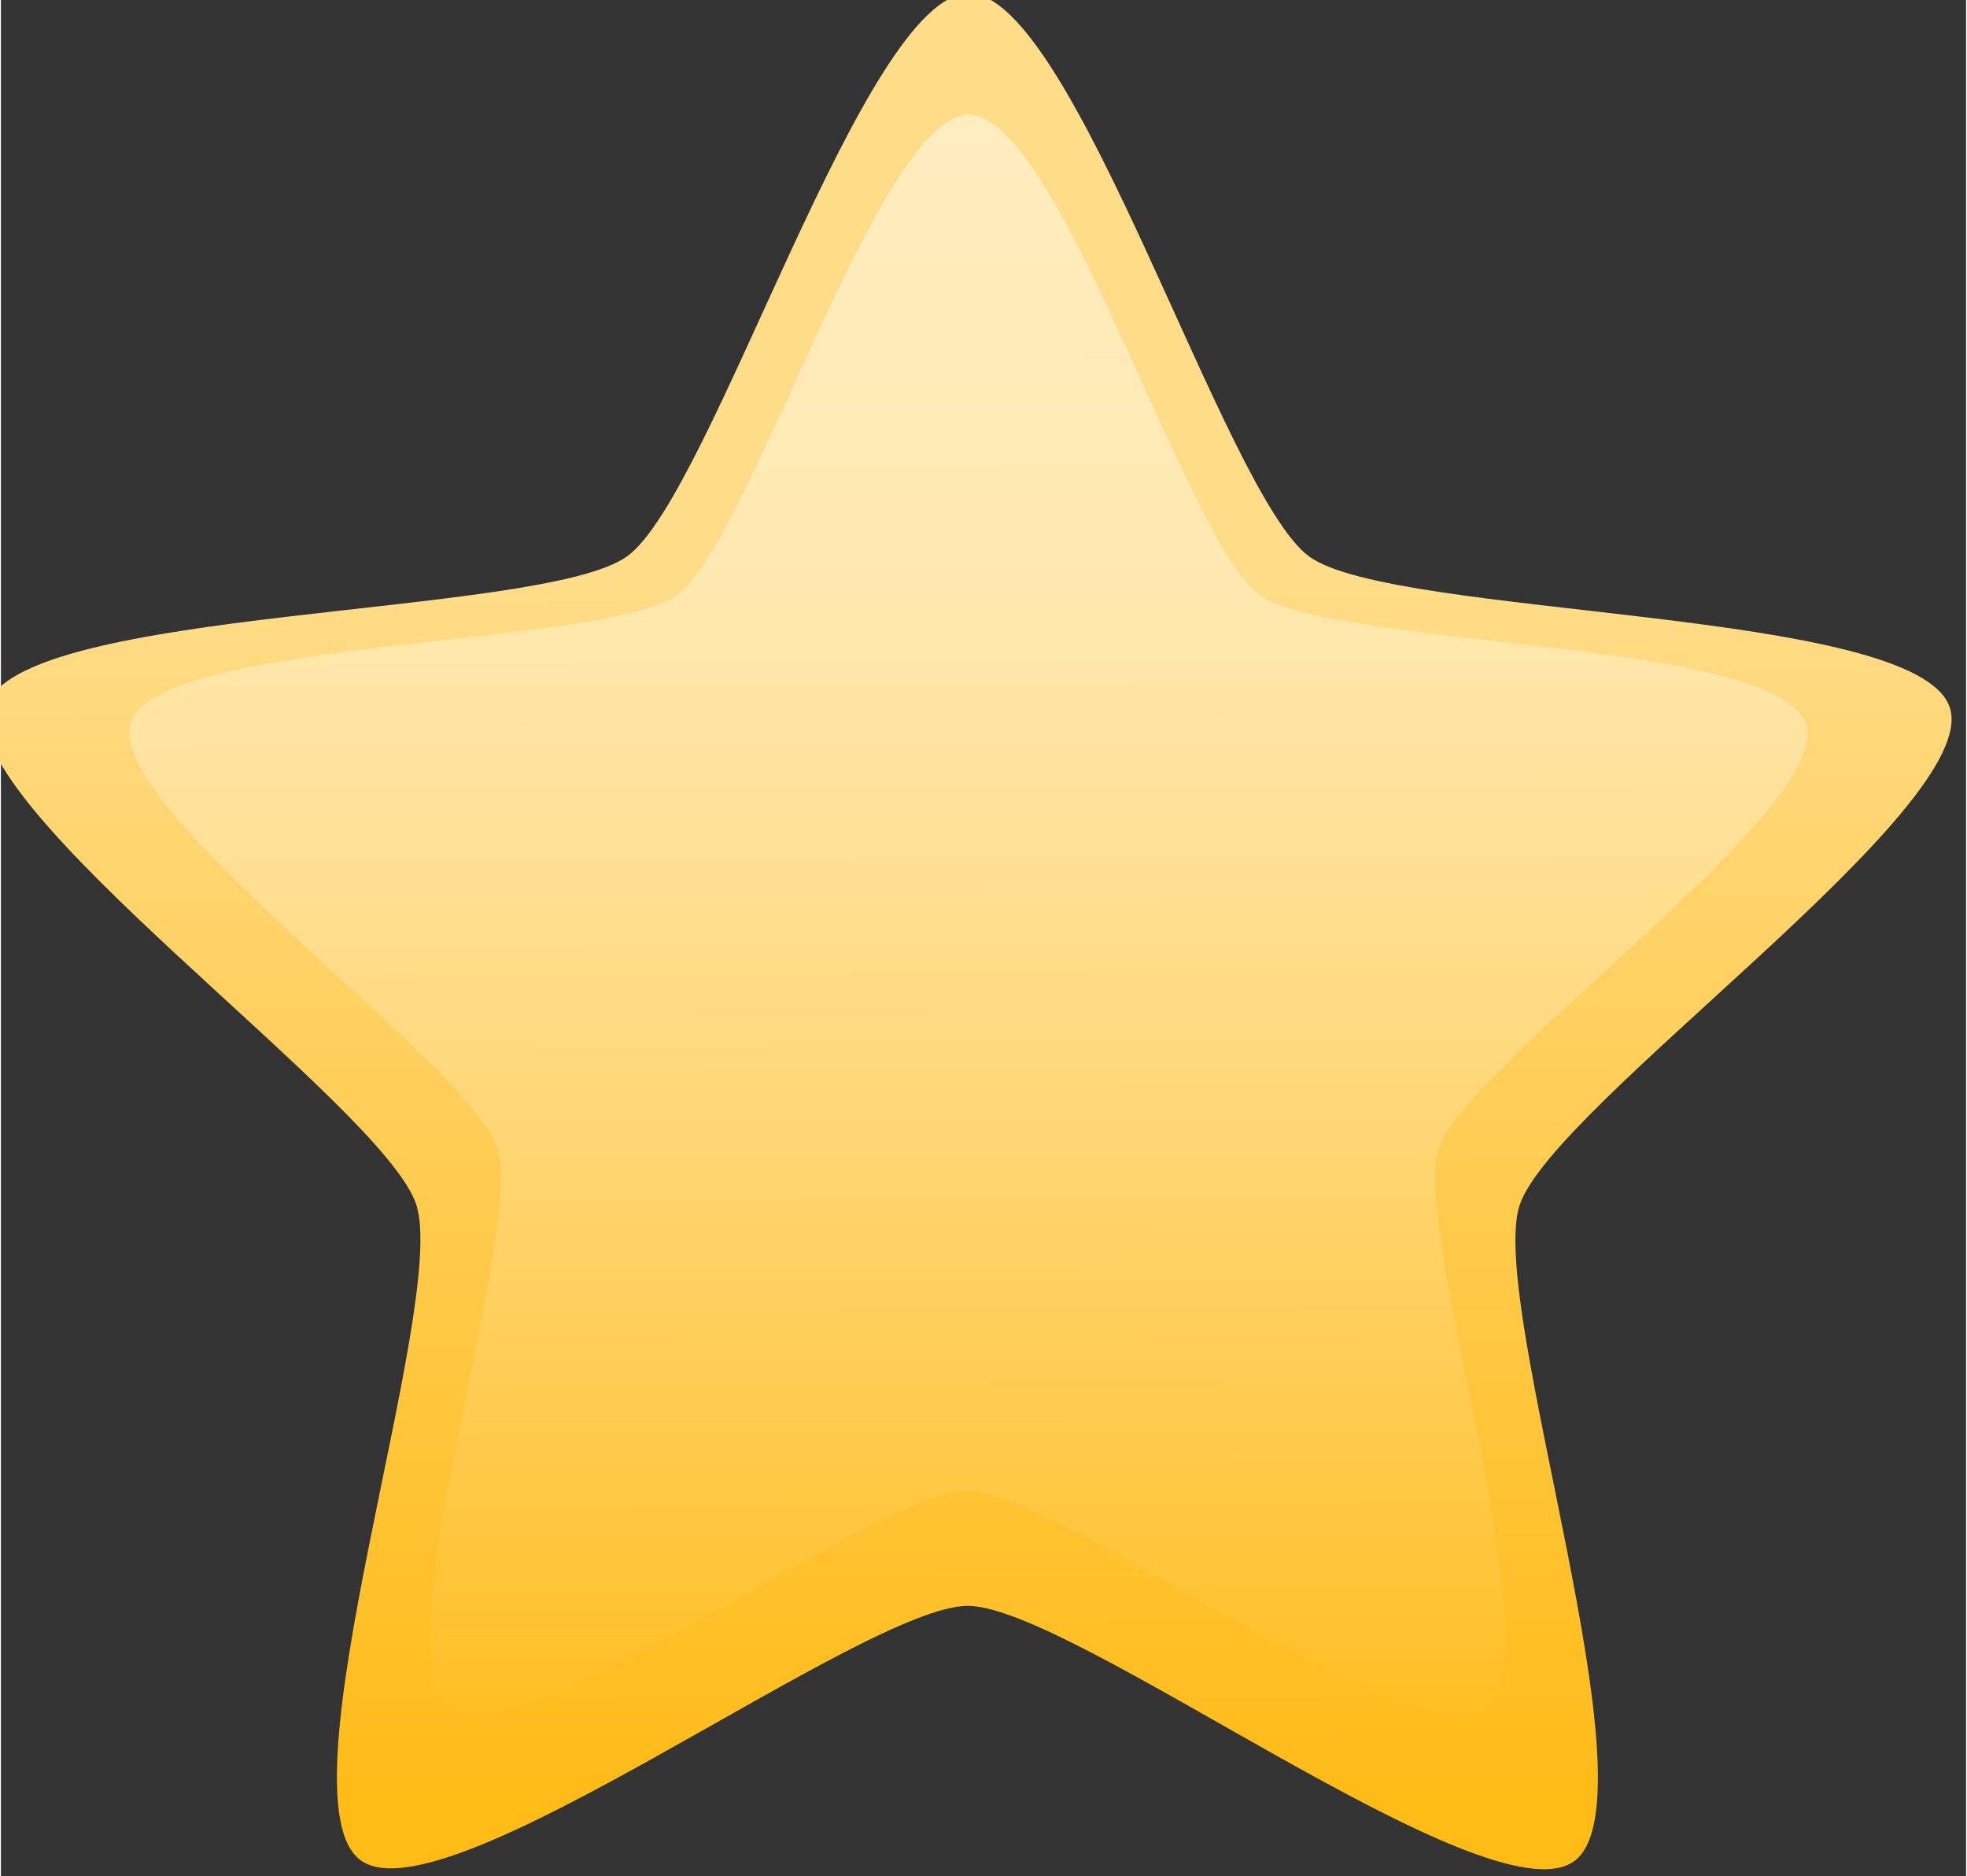 <?xml version="1.0" encoding="UTF-8" standalone="no"?>
<!-- Created with Inkscape (http://www.inkscape.org/) -->

<svg
   xmlns:dc="http://purl.org/dc/elements/1.1/"
   xmlns:cc="http://creativecommons.org/ns#"
   xmlns:rdf="http://www.w3.org/1999/02/22-rdf-syntax-ns#"
   xmlns:svg="http://www.w3.org/2000/svg"
   xmlns="http://www.w3.org/2000/svg"
   xmlns:xlink="http://www.w3.org/1999/xlink"
   xmlns:sodipodi="http://sodipodi.sourceforge.net/DTD/sodipodi-0.dtd"
   xmlns:inkscape="http://www.inkscape.org/namespaces/inkscape"
   width="15.875mm"
   height="15.14mm"
   viewBox="0 0 15.86 15.14"
   version="1.1"
   id="svg2906"
   inkscape:version="0.92.3 (2405546, 2018-03-11)"
   sodipodi:docname="star.svg">
  <rect x="0" y="0" width="15.86" height="15.14" fill="#333333" stroke="none"/>
  <defs
     id="defs2900">
    <linearGradient
       inkscape:collect="always"
       xlink:href="#linearGradient5781"
       id="linearGradient2654"
       gradientUnits="userSpaceOnUse"
       x1="140.194"
       y1="267.808"
       x2="138.521"
       y2="259.282" />
    <linearGradient
       inkscape:collect="always"
       id="linearGradient5781">
      <stop
         style="stop-color:#ffbb16;stop-opacity:1;"
         offset="0"
         id="stop5777" />
      <stop
         style="stop-color:#ffdc88;stop-opacity:1"
         offset="1"
         id="stop5779" />
    </linearGradient>
    <linearGradient
       inkscape:collect="always"
       xlink:href="#linearGradient5791"
       id="linearGradient2656"
       gradientUnits="userSpaceOnUse"
       x1="134.696"
       y1="239.628"
       x2="140.413"
       y2="268.748" />
    <linearGradient
       inkscape:collect="always"
       id="linearGradient5791">
      <stop
         style="stop-color:#ffffff;stop-opacity:1;"
         offset="0"
         id="stop5787" />
      <stop
         style="stop-color:#ffffff;stop-opacity:0;"
         offset="1"
         id="stop5789" />
    </linearGradient>
  </defs>
  <sodipodi:namedview
     id="base"
     pagecolor="#ffffff"
     bordercolor="#666666"
     borderopacity="1.0"
     inkscape:pageopacity="0.0"
     inkscape:pageshadow="2"
     inkscape:zoom="0.35"
     inkscape:cx="183.90775"
     inkscape:cy="-331.38968"
     inkscape:document-units="mm"
     inkscape:current-layer="layer1"
     showgrid="false"
     viewbox-width="209.8"
     fit-margin-top="0"
     fit-margin-left="0"
     fit-margin-right="0"
     fit-margin-bottom="0"
     inkscape:window-width="1920"
     inkscape:window-height="1017"
     inkscape:window-x="1912"
     inkscape:window-y="-8"
     inkscape:window-maximized="1" />
  <g
     inkscape:label="Layer 1"
     inkscape:groupmode="layer"
     id="layer1"
     transform="translate(-57.174,14.463)">
    <g
       transform="matrix(1.141,0,0,1.141,-97.244,-305.44)"
       id="g2652"
       inkscape:export-xdpi="38.58746"
       inkscape:export-ydpi="38.58746">
      <path
         sodipodi:type="star"
         style="opacity:1;fill:url(#linearGradient2654);fill-opacity:1;stroke:none;stroke-width:5.292;stroke-miterlimit:4;stroke-dasharray:none;stroke-opacity:1"
         id="path2648"
         sodipodi:sides="5"
         sodipodi:cx="139.10469"
         sodipodi:cy="262.37265"
         sodipodi:r1="7.3002052"
         sodipodi:r2="4.1030307"
         sodipodi:arg1="0.75335785"
         sodipodi:arg2="1.3812176"
         inkscape:flatsided="false"
         inkscape:rounded="0.16"
         inkscape:randomized="0"
         d="m 144.429,267.367 c -0.509,0.543 -3.82,-1.104 -4.552,-0.964 -0.732,0.14 -3.203,2.894 -3.877,2.578 -0.674,-0.316 -0.13,-3.975 -0.489,-4.627 -0.359,-0.653 -3.742,-2.152 -3.65,-2.891 0.092,-0.739 3.74,-1.352 4.249,-1.895 0.51,-0.543 0.89,-4.224 1.622,-4.365 0.731,-0.14 2.442,3.139 3.115,3.456 0.674,0.317 4.292,-0.459 4.652,0.194 0.359,0.652 -2.231,3.292 -2.324,4.031 -0.093,0.739 1.763,3.941 1.254,4.484 z"
         inkscape:transform-center-x="0.0033860273"
         inkscape:transform-center-y="-0.64957478"
         transform="rotate(10.883,141.165,278.449)" />
      <path
         transform="matrix(0.838,0.161,-0.161,0.838,67.85,19.795)"
         inkscape:transform-center-y="-0.55454174"
         inkscape:transform-center-x="0.002890209"
         d="m 144.429,267.367 c -0.509,0.543 -3.82,-1.104 -4.552,-0.964 -0.732,0.14 -3.203,2.894 -3.877,2.578 -0.674,-0.316 -0.13,-3.975 -0.489,-4.627 -0.359,-0.653 -3.742,-2.152 -3.65,-2.891 0.092,-0.739 3.74,-1.352 4.249,-1.895 0.51,-0.543 0.89,-4.224 1.622,-4.365 0.731,-0.14 2.442,3.139 3.115,3.456 0.674,0.317 4.292,-0.459 4.652,0.194 0.359,0.652 -2.231,3.292 -2.324,4.031 -0.093,0.739 1.763,3.941 1.254,4.484 z"
         inkscape:randomized="0"
         inkscape:rounded="0.16"
         inkscape:flatsided="false"
         sodipodi:arg2="1.3812176"
         sodipodi:arg1="0.75335785"
         sodipodi:r2="4.1030307"
         sodipodi:r1="7.3002052"
         sodipodi:cy="262.37265"
         sodipodi:cx="139.10469"
         sodipodi:sides="5"
         id="path2650"
         style="opacity:1;fill:url(#linearGradient2656);fill-opacity:1;stroke:none;stroke-width:5.292;stroke-miterlimit:4;stroke-dasharray:none;stroke-opacity:1"
         sodipodi:type="star" />
    </g>
  </g>
</svg>
